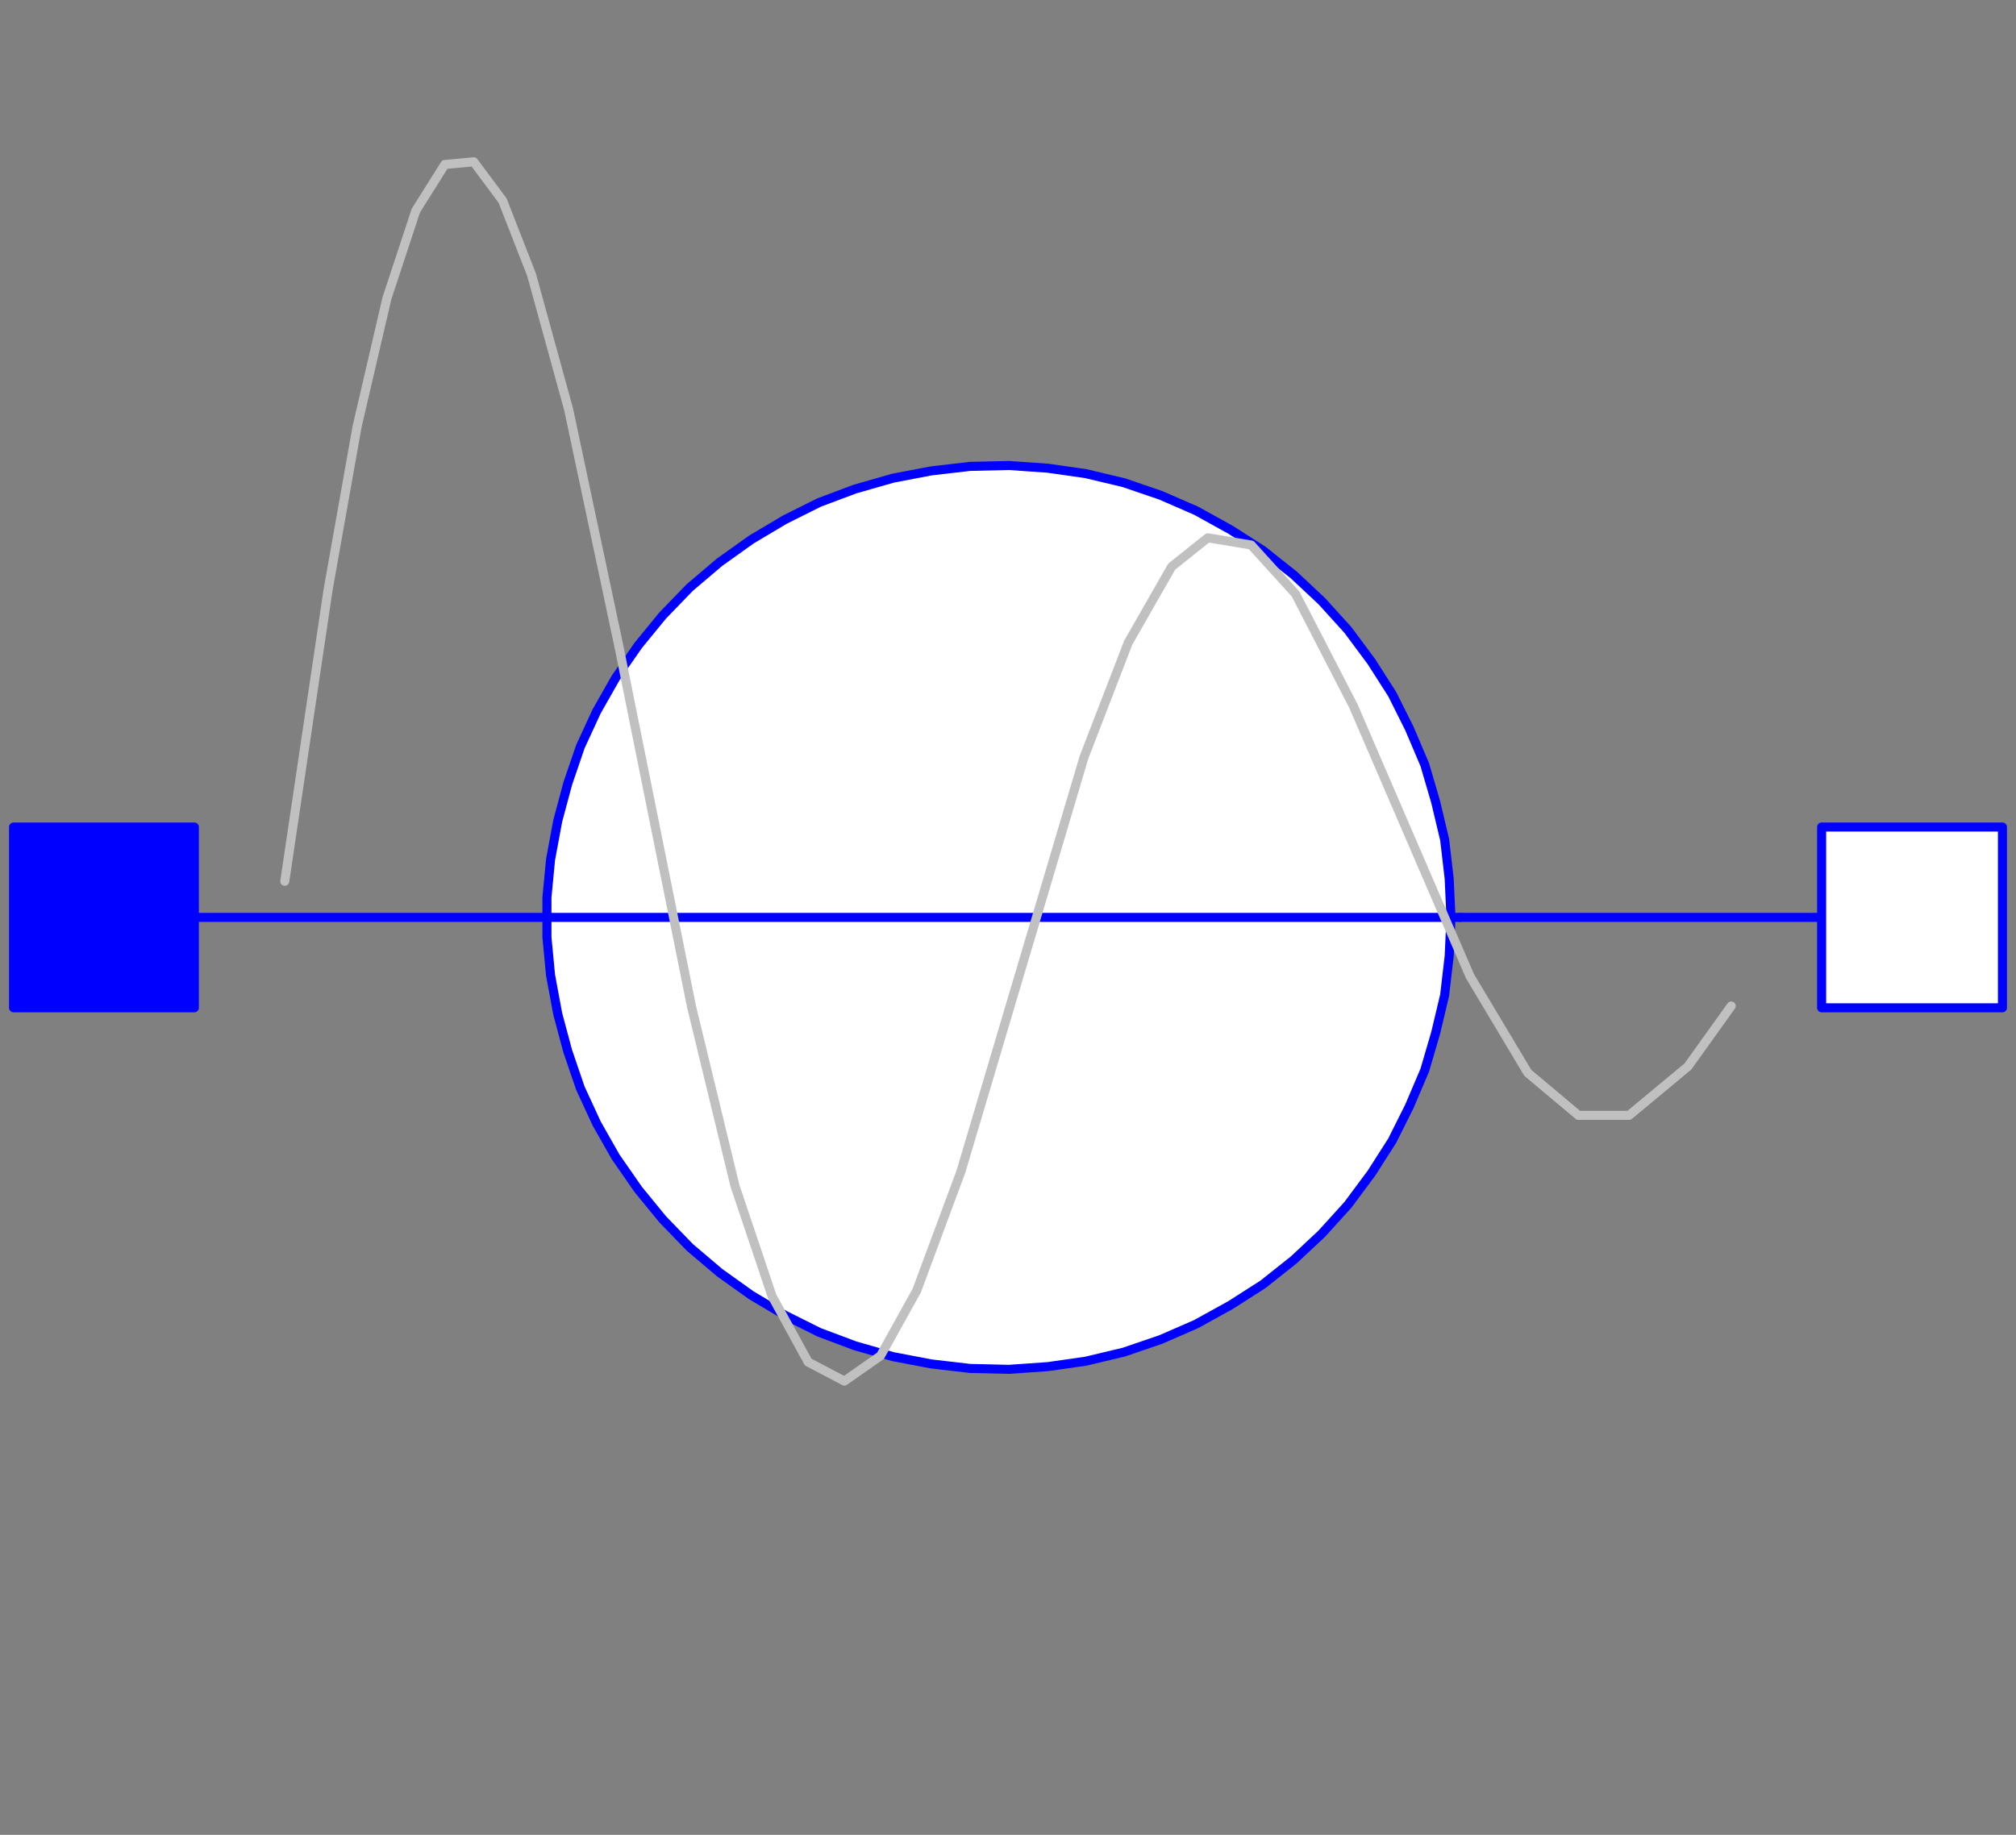 <svg width="223" height="203" xmlns="http://www.w3.org/2000/svg" xmlns:xlink="http://www.w3.org/1999/xlink">
	<rect width="100%" height="100%" fill="#808080" stroke="none"/>
	<g id="Modelica.Electrical.Spice3.Sources.V_sin" class="component">
		<polygon points="160.5,101.5 160.3,97.2 159.8,92.9 158.8,88.7 157.6,84.6 155.9,80.6 154.0,76.8 151.7,73.2 149.1,69.7 146.2,66.5 143.1,63.6 139.7,60.9 136.1,58.6 132.3,56.5 128.4,54.8 124.3,53.4 120.1,52.4 115.9,51.8 111.6,51.5 107.3,51.6 103.0,52.1 98.8,52.9 94.6,54.1 90.6,55.6 86.8,57.5 83.1,59.7 79.6,62.2 76.3,65.0 73.3,68.1 70.6,71.4 68.1,75.0 66.0,78.7 64.2,82.6 62.8,86.7 61.7,90.8 60.9,95.1 60.5,99.3 60.5,103.7 60.9,107.9 61.7,112.2 62.8,116.3 64.2,120.4 66.0,124.3 68.1,128.0 70.6,131.6 73.3,134.9 76.3,138.0 79.6,140.8 83.1,143.3 86.8,145.5 90.6,147.4 94.6,148.9 98.8,150.1 103.0,150.9 107.3,151.4 111.6,151.5 115.9,151.2 120.1,150.6 124.3,149.6 128.4,148.2 132.3,146.5 136.1,144.4 139.7,142.1 143.1,139.4 146.2,136.5 149.1,133.3 151.7,129.8 154.0,126.2 155.9,122.4 157.6,118.4 158.8,114.3 159.8,110.1 160.3,105.8" fill="#FFFFFF" stroke="#0000FF" stroke-width="1.0" stroke-linecap="round" stroke-linejoin="round" />
		<polyline points="21.5,101.5 161.5,101.5" fill-opacity="0" stroke="#0000FF" stroke-width="1.0" stroke-linecap="round" stroke-linejoin="round" />
		<polyline points="161.5,101.5 201.5,101.5" fill-opacity="0" stroke="#0000FF" stroke-width="1.0" stroke-linecap="round" stroke-linejoin="round" />
		<polyline points="31.5,97.5 36.3,65.2 39.5,47.2 42.8,33.0 46.0,23.3 49.2,18.2 52.4,17.9 55.6,22.2 58.8,30.4 62.9,45.3 68.5,71.7 76.5,111.4 81.3,131.2 85.4,143.4 89.4,150.7 93.4,152.8 97.4,150.0 101.4,142.8 106.3,129.6 119.9,83.8 124.8,71.1 129.6,62.7 133.6,59.5 138.4,60.3 143.3,65.7 149.7,78.1 162.6,108.0 169.0,118.7 174.6,123.4 180.2,123.4 186.7,118.0 191.5,111.3" fill-opacity="0" stroke="#C0C0C0" stroke-width="1.0" stroke-linecap="round" stroke-linejoin="round" />
		<g id="p" class="port">
			<polygon points="1.5,111.5 21.5,111.5 21.5,91.5 1.5,91.5" fill="#0000FF" stroke="#0000FF" stroke-width="1.0" stroke-linecap="round" stroke-linejoin="round" />
		</g>
		<g id="n" class="port">
			<polygon points="221.5,111.5 201.5,111.5 201.5,91.5 221.5,91.5" fill="#FFFFFF" stroke="#0000FF" stroke-width="1.0" stroke-linecap="round" stroke-linejoin="round" />
		</g>
	</g>
</svg>
